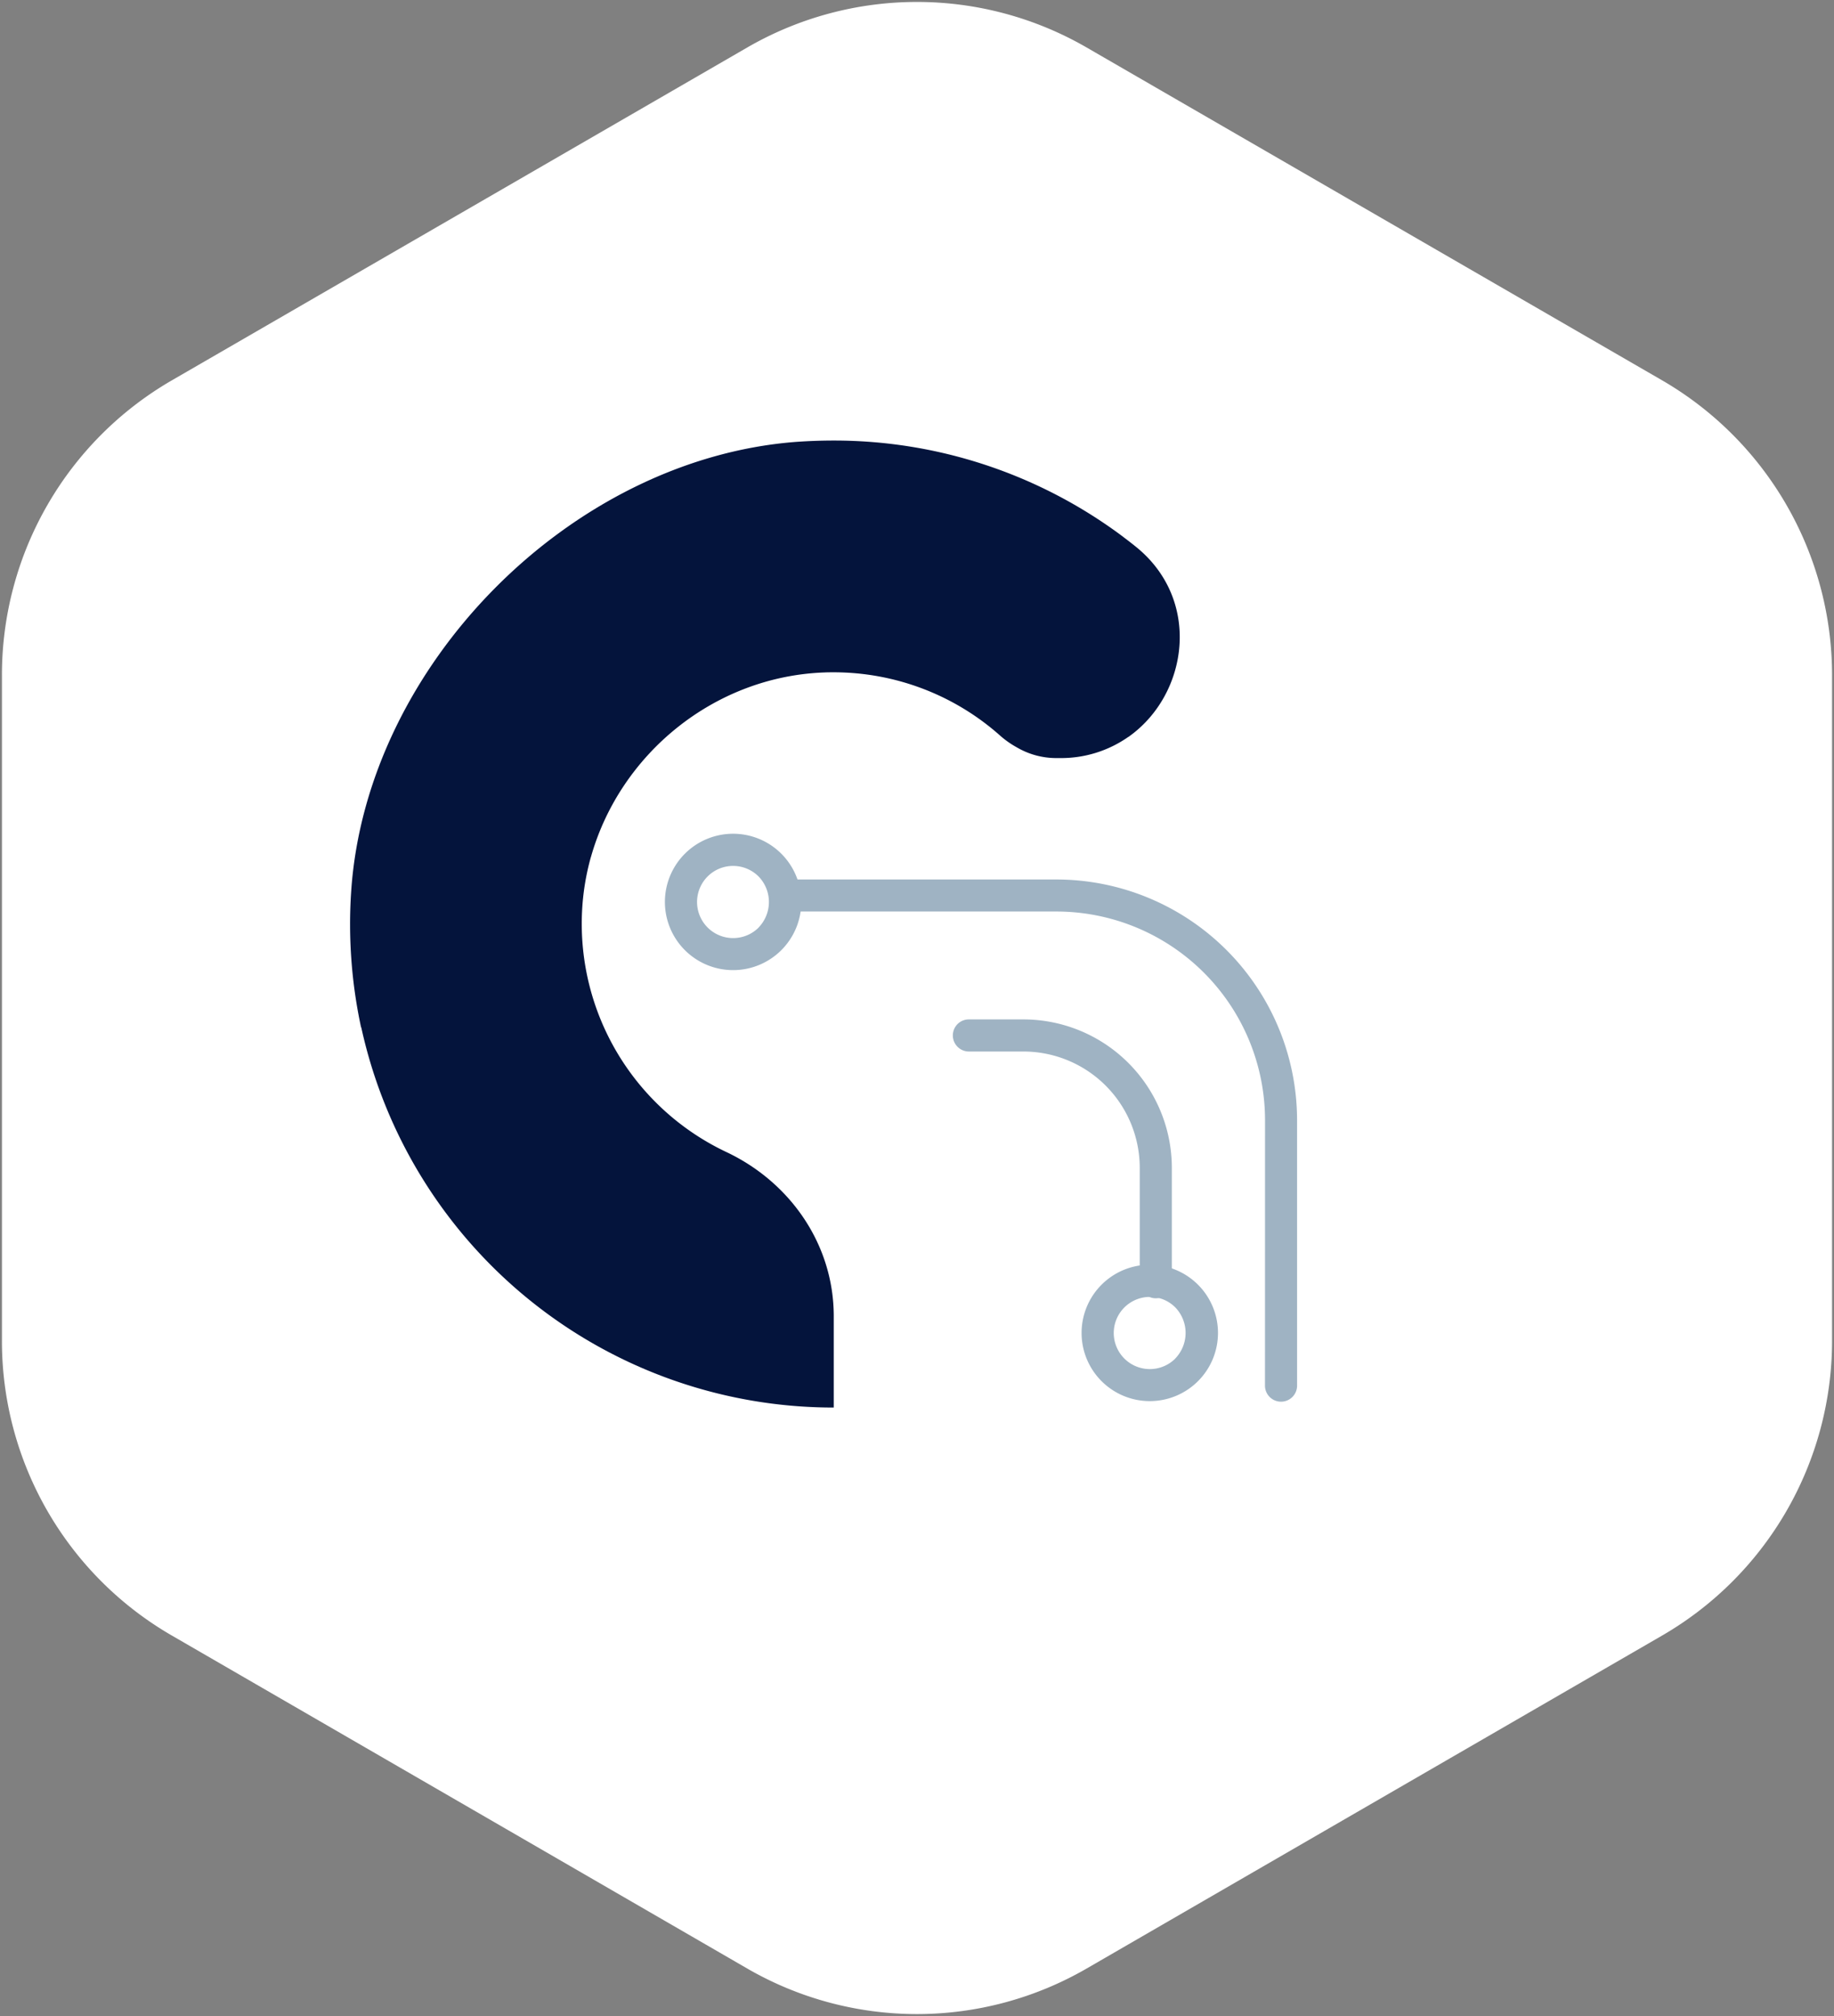 <svg xmlns="http://www.w3.org/2000/svg" width="474.087" height="521.12" viewBox="0 0 474.087 521.12">
  <rect x="0" y="0" width="474.087" height="521.12" fill="#808080" stroke="none"/>
  <g id="Group_834" data-name="Group 834" transform="translate(-916.5 -191.125)">
    <g id="Group_832" data-name="Group 832" transform="translate(917 191.625)">
      <path id="Path_573" data-name="Path 573" d="M473.087,346.074V174.017A88.127,88.127,0,0,0,429.15,97.81L280.434,11.8a87.613,87.613,0,0,0-87.812,0L43.936,97.81A88,88,0,0,0,0,174.017V346.074a87.926,87.926,0,0,0,43.936,76.207l148.686,86.044a87.613,87.613,0,0,0,87.812,0L429.15,422.281a88.053,88.053,0,0,0,43.936-76.207" transform="translate(0 -0.001)" fill="#fff" stroke="rgba(0,0,0,0)" stroke-miterlimit="10" stroke-width="1"/>
    </g>
    <g id="Group_833" data-name="Group 833" transform="translate(744.52 -210.527)">
      <path id="Union_4" data-name="Union 4" d="M2.883,151.675l.012-.026-.052.067A126.63,126.63,0,0,1,.282,116.5C4.2,58.149,56.95,4.882,115.139.36Q120.121,0,124.983,0A124.643,124.643,0,0,1,199.14,24.372c1.321,1,2.6,1.961,3.882,3C220.184,41.1,216.711,65.495,201.4,76.466a.348.348,0,0,1-.217.132,30.257,30.257,0,0,1-17.689,5.483h-1a20.156,20.156,0,0,1-10.2-2.8,23.855,23.855,0,0,1-4.122-2.881A64.75,64.75,0,0,0,124.983,59.91c-.8,0-1.6,0-2.4.04-28.534,1.041-52.866,21.13-60.35,47.784h-.011a63.476,63.476,0,0,0-2.27,14.167A65.271,65.271,0,0,0,97.21,183.891c16.649,7.844,27.814,24.012,27.814,42.461v23.612A124.962,124.962,0,0,1,2.883,151.675Z" transform="translate(262.48 515.527)" fill="#04143c"/>
      <g id="Group_738" data-name="Group 738" transform="translate(555.25 713.444) rotate(135)">
        <path id="Path_960" data-name="Path 960" d="M69.559,187.3a4.133,4.133,0,0,1-2.924-1.223L18.2,137.636a62.276,62.276,0,0,1,0-87.983L66.635,1.213A4.15,4.15,0,1,1,72.5,7.081L24.043,55.521a53.966,53.966,0,0,0,0,76.247l48.439,48.439a4.158,4.158,0,0,1-2.924,7.092Z" transform="translate(0 0)" fill="#9fb3c3"/>
        <path id="Path_961" data-name="Path 961" d="M24.116,87.517a4.133,4.133,0,0,1-2.924-1.223L11.239,76.34a38.4,38.4,0,0,1,0-54.287l20.84-20.84a4.15,4.15,0,1,1,5.868,5.868l-20.84,20.84a30.087,30.087,0,0,0,0,42.55l9.953,9.953a4.158,4.158,0,0,1-2.924,7.092Z" transform="translate(38.579 41.762)" fill="#9fb3c3"/>
        <path id="Path_962" data-name="Path 962" d="M17.627,35.251A17.63,17.63,0,0,1,0,17.377,17.625,17.625,0,0,1,30.007,5.08,17.625,17.625,0,0,1,17.627,35.251Zm0-26.957H17.5A9.485,9.485,0,0,0,8.317,17.48a9.311,9.311,0,0,0,9.31,9.456,9.331,9.331,0,0,0,0-18.662Z" transform="translate(63.772 175.002)" fill="#9fb3c3"/>
        <path id="Path_963" data-name="Path 963" d="M17.627,35.251A17.63,17.63,0,0,1,0,17.377a17.625,17.625,0,0,1,30.005-12.3A17.625,17.625,0,0,1,17.627,35.251Zm0-26.957H17.5A9.518,9.518,0,0,0,8.3,17.481a9.169,9.169,0,0,0,2.7,6.677A9.326,9.326,0,1,0,17.627,8.274Z" transform="translate(66.385 20.062)" fill="#9fb3c3"/>
      </g>
    </g>
  </g>
</svg>
